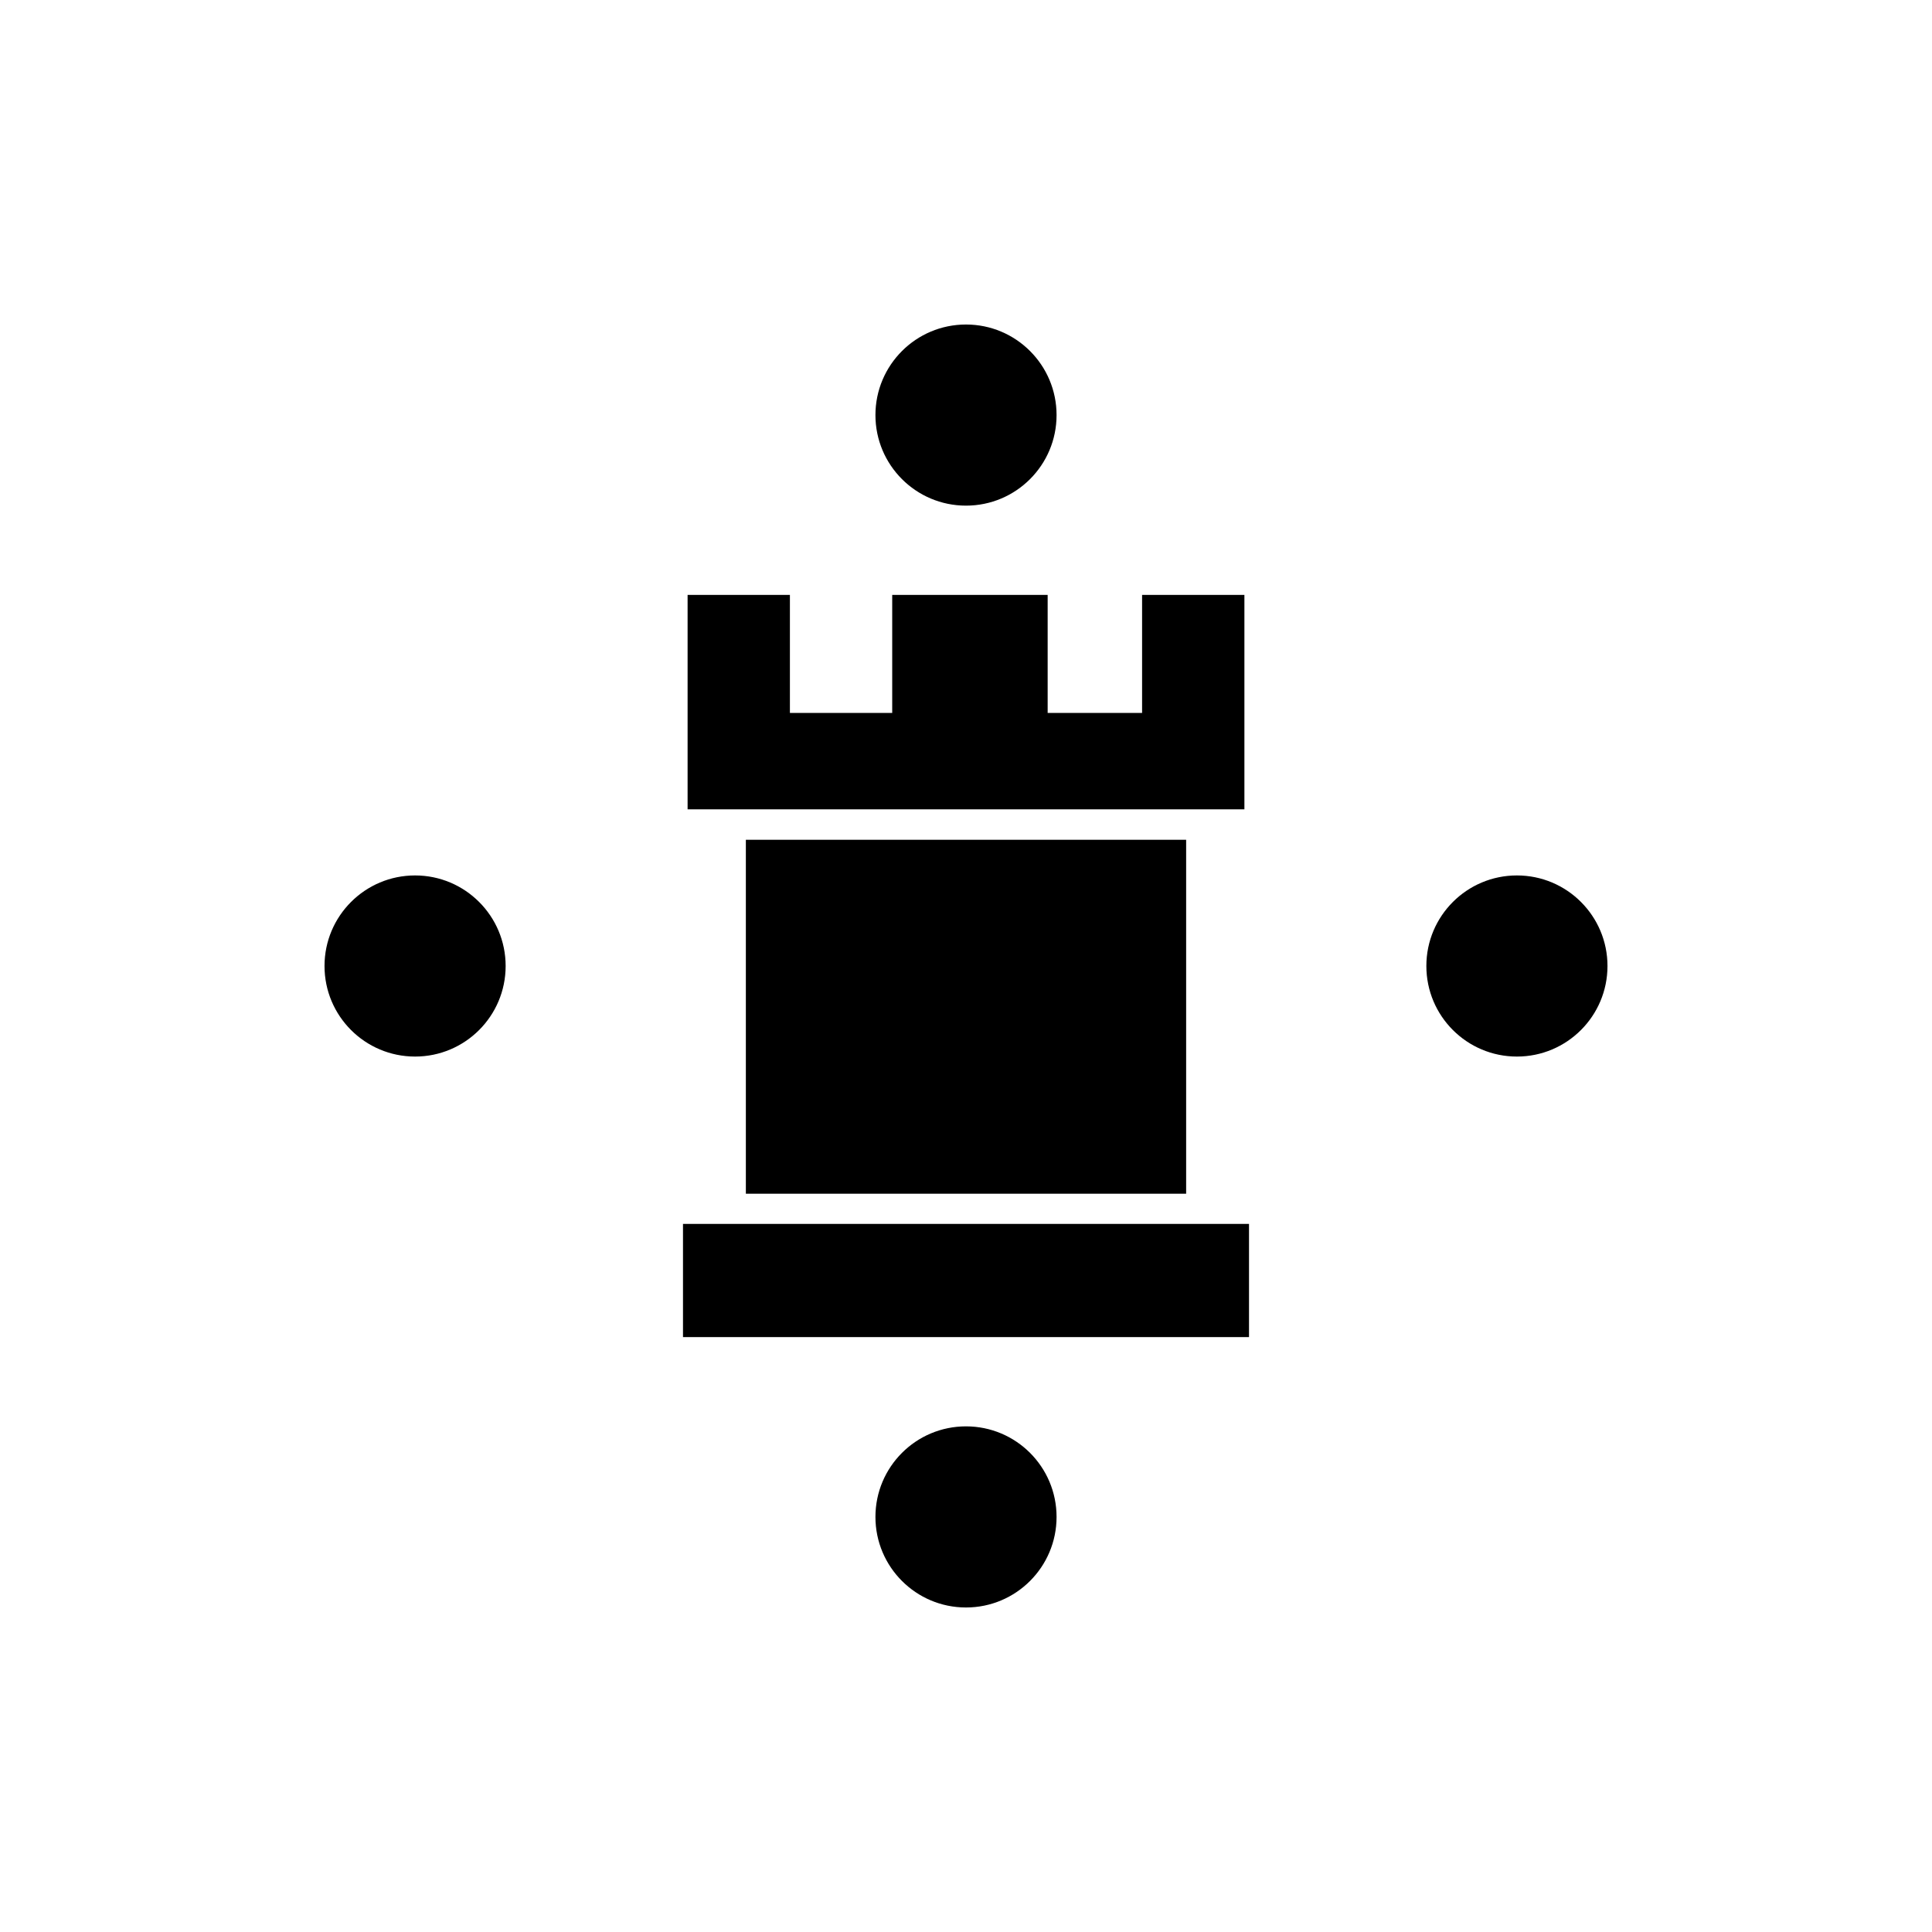 <svg style="height: 1024px; width: 1024px;" xmlns="http://www.w3.org/2000/svg" viewBox="0 0 512 512">
	<!--the part from game-icons.net-->
	<g transform="scale(0.50,0.50) translate(256,224)">
		<path d="M406 484.7H106v-60h300v60zm-56.67-330.83h-50.05V91.3h-82.39v62.57h-54.22V91.3h-54.23v113.67h295.12V91.3h-54.23v62.57zm23.35 67.23H139.32v187.6h233.36V221.1z" fill="#000000" fill-opacity="1"></path>
	</g>
	<!--my additions-->
	<circle cx="256" cy="110" r="24" fill="#000000" />
	<circle cx="256" cy="402" r="24" fill="#000000" />
	<circle cx="110" cy="256" r="24" fill="#000000" />
	<circle cx="402" cy="256" r="24" fill="#000000" />
</svg>